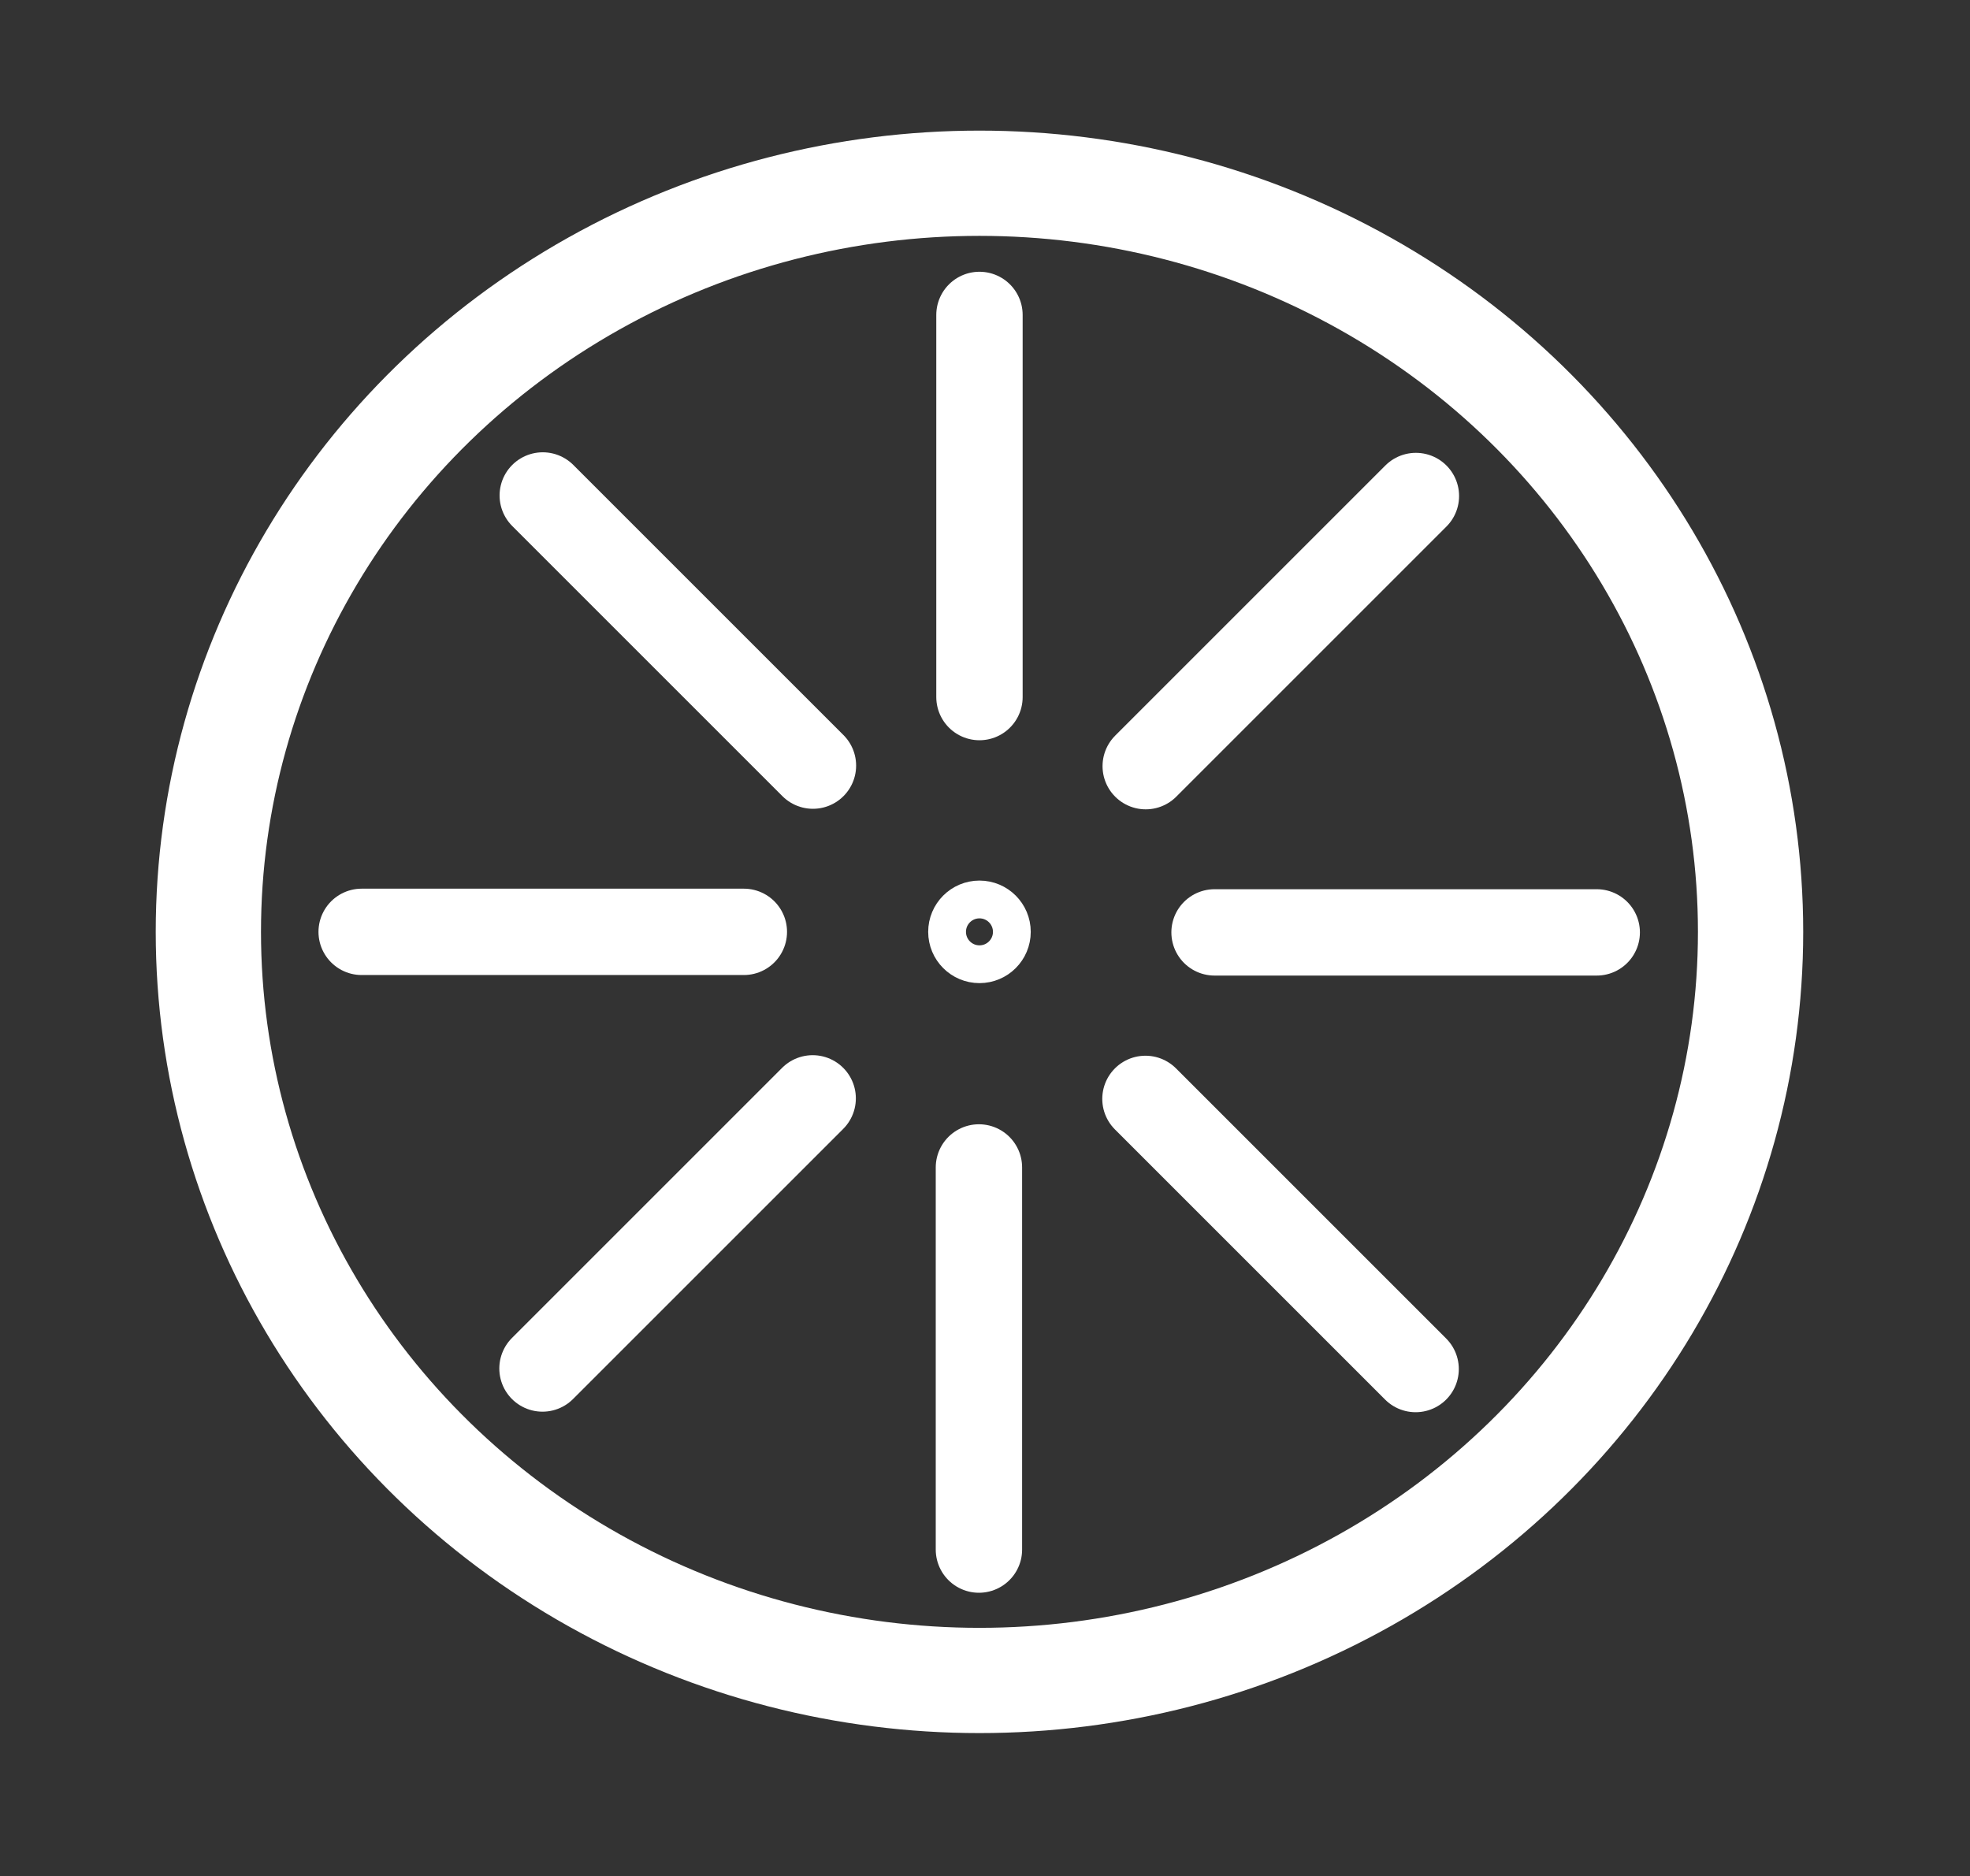 <?xml version="1.0" encoding="utf-8"?>
<!-- Generator: Adobe Illustrator 18.0.0, SVG Export Plug-In . SVG Version: 6.00 Build 0)  -->
<svg version="1.1" id="Calque_1" xmlns="http://www.w3.org/2000/svg" xmlns:xlink="http://www.w3.org/1999/xlink" x="0px" y="0px"
	 viewBox="-44.9 612.6 729.9 695.3" style="enable-background:new -44.9 612.6 729.9 695.3;" xml:space="preserve">
<rect x="-44.9" y="612.6" width="729.9" height="695.3" fill="#333333" stroke="none"/>
<style type="text/css">
	.st0{fill:none;stroke:#FFFFFF;stroke-width:39;stroke-miterlimit:10;}
	.st1{fill:none;stroke:#FFFFFF;stroke-width:14;stroke-miterlimit:10;}
	.st2{fill:none;stroke:#FFFFFF;stroke-width:32;stroke-linecap:round;stroke-miterlimit:10;}
</style>
<ellipse class="st0" cx="318" cy="957.9" rx="285.7" ry="277.4"/>
<circle class="st1" cx="318" cy="957.9" r="12"/>
<line class="st2" x1="318" y1="729.3" x2="318" y2="870.9"/>
<line class="st2" x1="156.2" y1="796.2" x2="256.3" y2="896.3"/>
<line class="st2" x1="89.1" y1="957.9" x2="230.7" y2="957.9"/>
<line class="st2" x1="156.1" y1="1119.7" x2="256.2" y2="1019.6"/>
<line class="st2" x1="317.8" y1="1186.8" x2="317.8" y2="1045.2"/>
<line class="st2" x1="479.6" y1="1119.9" x2="379.5" y2="1019.8"/>
<line class="st2" x1="546.7" y1="958.1" x2="405.1" y2="958.1"/>
<line class="st2" x1="479.7" y1="796.4" x2="379.6" y2="896.5"/>
</svg>
